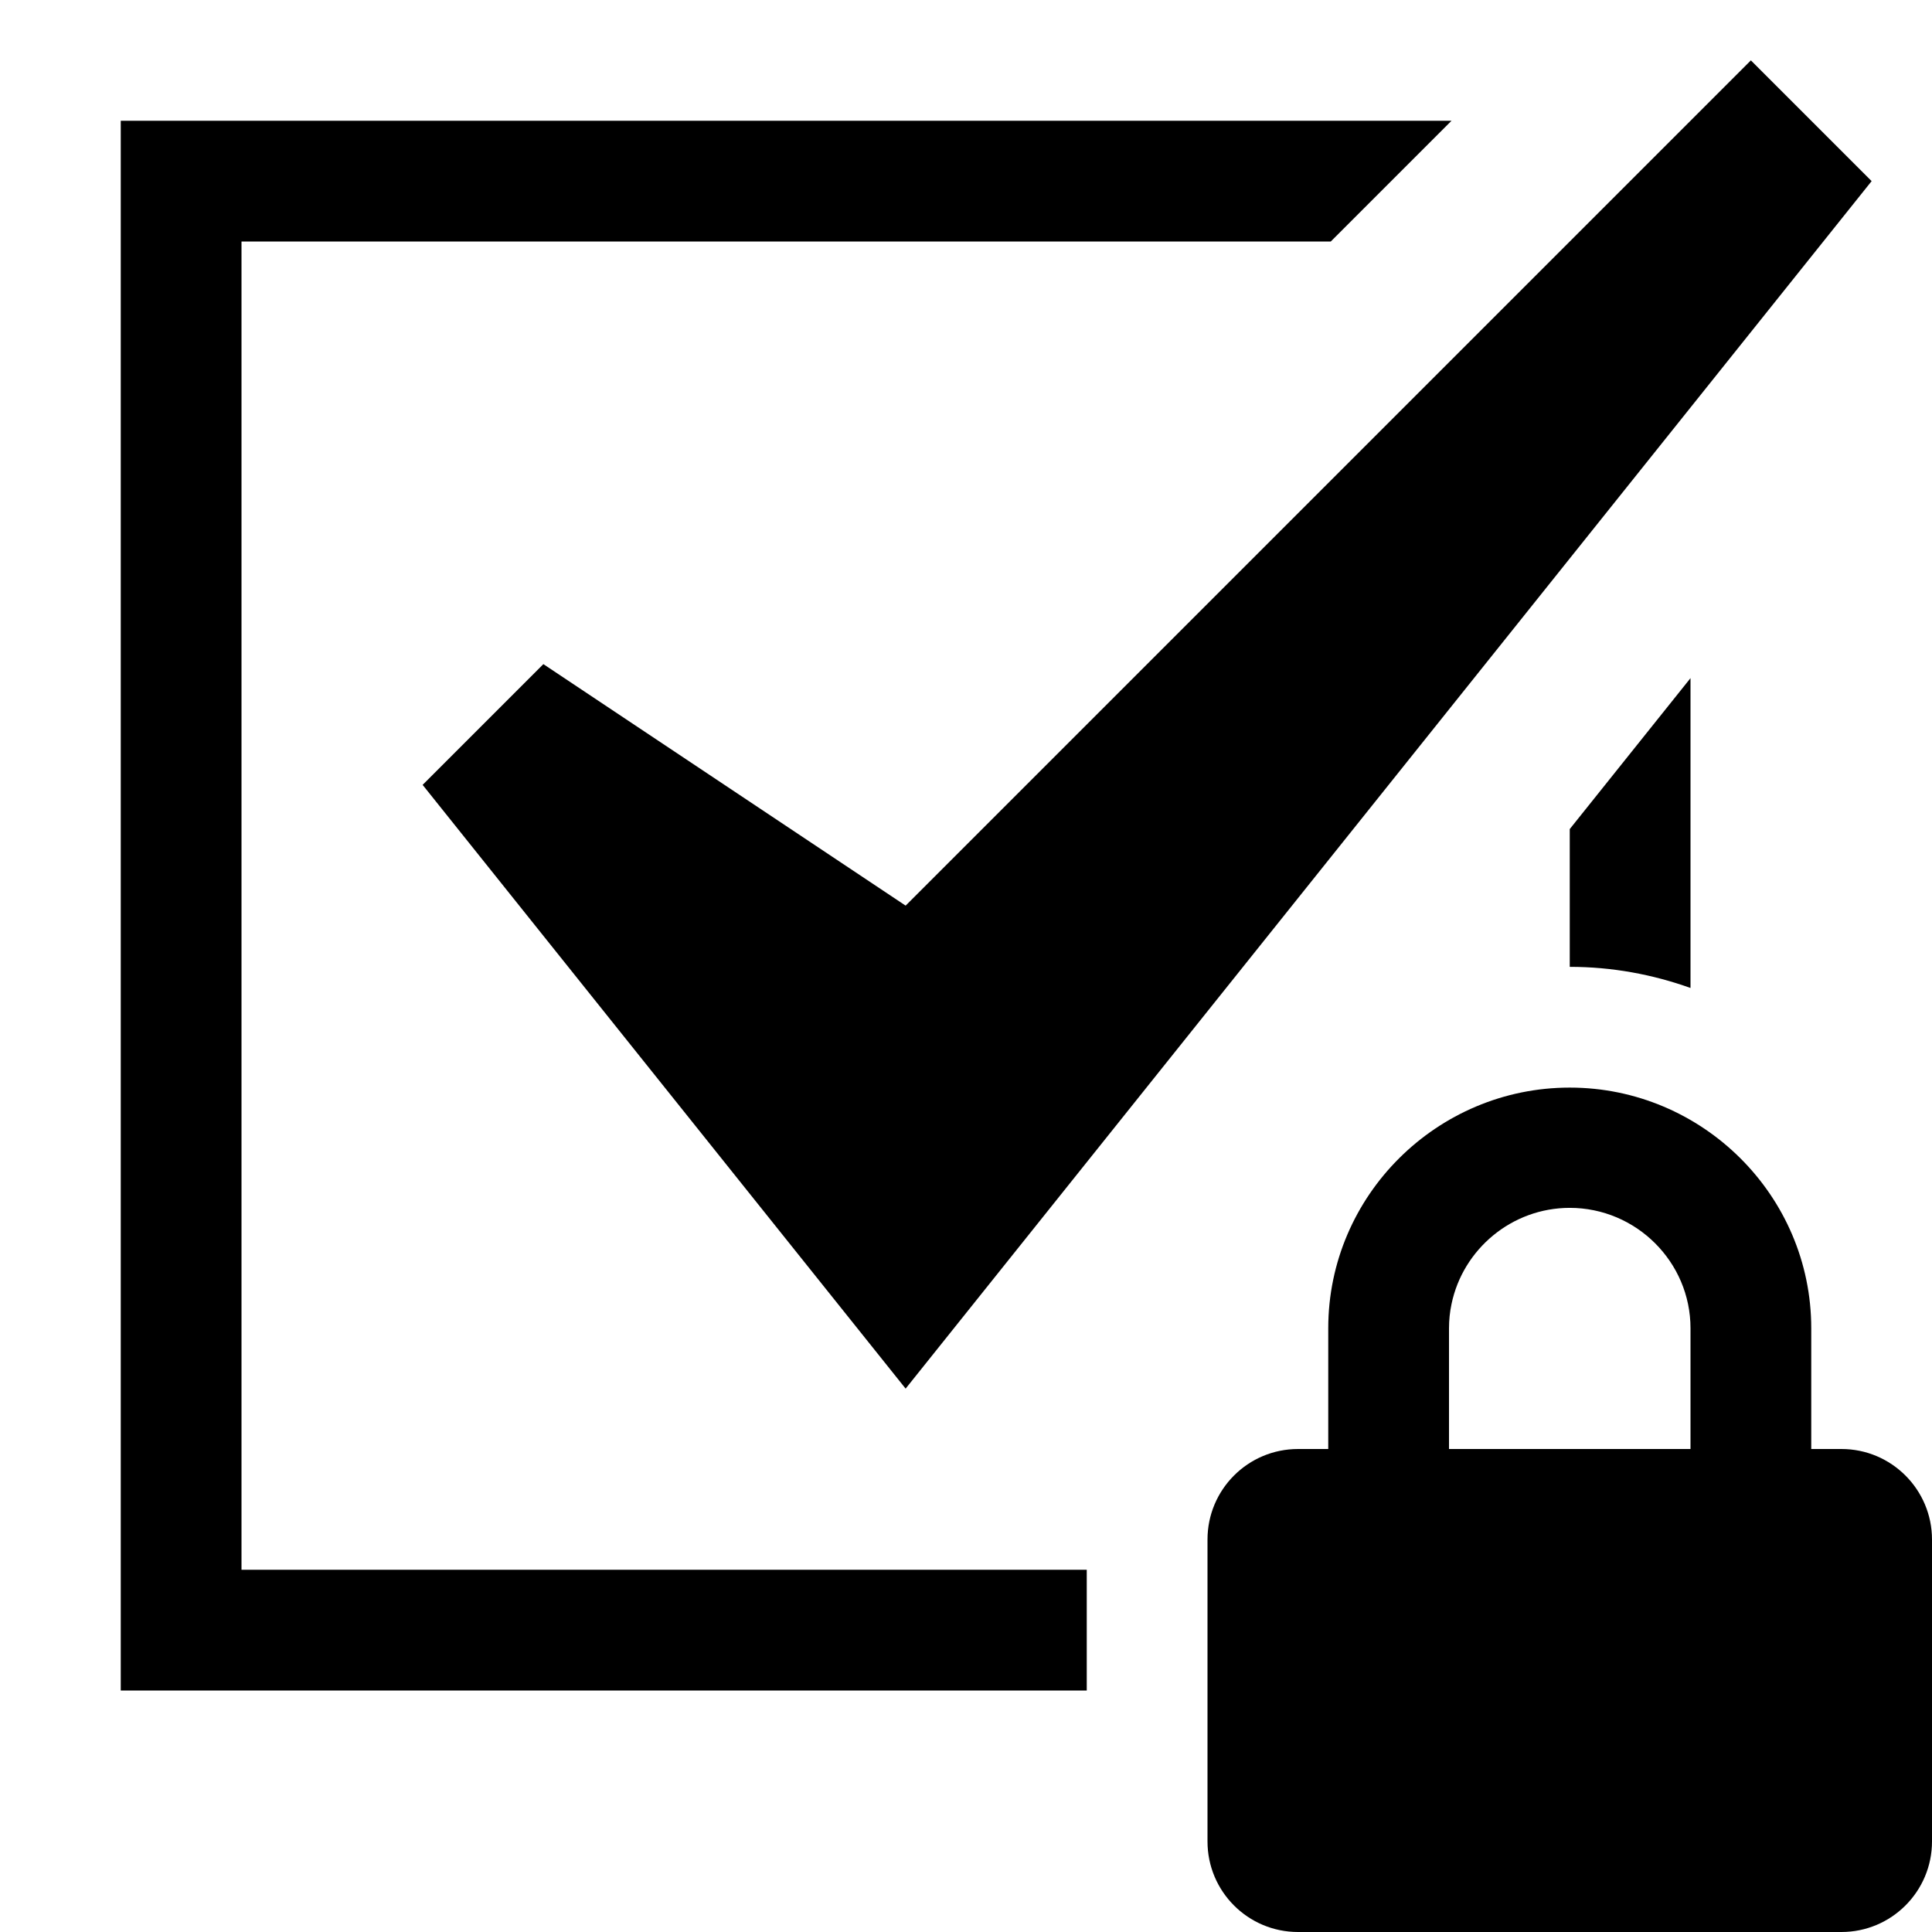 <?xml version="1.0" encoding="utf-8"?>
<!-- Generator: Adobe Illustrator 16.0.4, SVG Export Plug-In . SVG Version: 6.00 Build 0)  -->
<!DOCTYPE svg PUBLIC "-//W3C//DTD SVG 1.1//EN" "http://www.w3.org/Graphics/SVG/1.1/DTD/svg11.dtd">
<svg version="1.1" id="artwork" xmlns="http://www.w3.org/2000/svg" xmlns:xlink="http://www.w3.org/1999/xlink" x="0px" y="0px"
	 width="16px" height="16px" viewBox="0 0 16 16" enable-background="new 0 0 16 16" xml:space="preserve">
<g>
	<polygon points="4.5,5.5 3.5,6.5 7.5,11.5 15.5,1.5 14.5,0.5 7.5,7.5 	"/>
	<path d="M14,8.182V5.616l-1,1.25v1.141C13.351,8.007,13.687,8.07,14,8.182z"/>
	<polygon points="2,2 11.021,2 12.021,1 1,1 1,14 9,14 9,13 2,13 	"/>
	<path d="M15.25,12H15v-1c0-1.099-0.901-1.993-2-1.993S11,9.901,11,11v1h-0.25C10.335,12,10,12.336,10,12.75v2.5
		c0,0.414,0.335,0.75,0.75,0.75h4.5c0.414,0,0.75-0.336,0.75-0.75v-2.5C16,12.336,15.664,12,15.25,12z M14,12h-2v-1
		c0-0.068,0.007-0.136,0.021-0.201c0.094-0.453,0.499-0.796,0.979-0.796c0.55,0,1,0.448,1,0.997V12z"/>
</g>
</svg>

